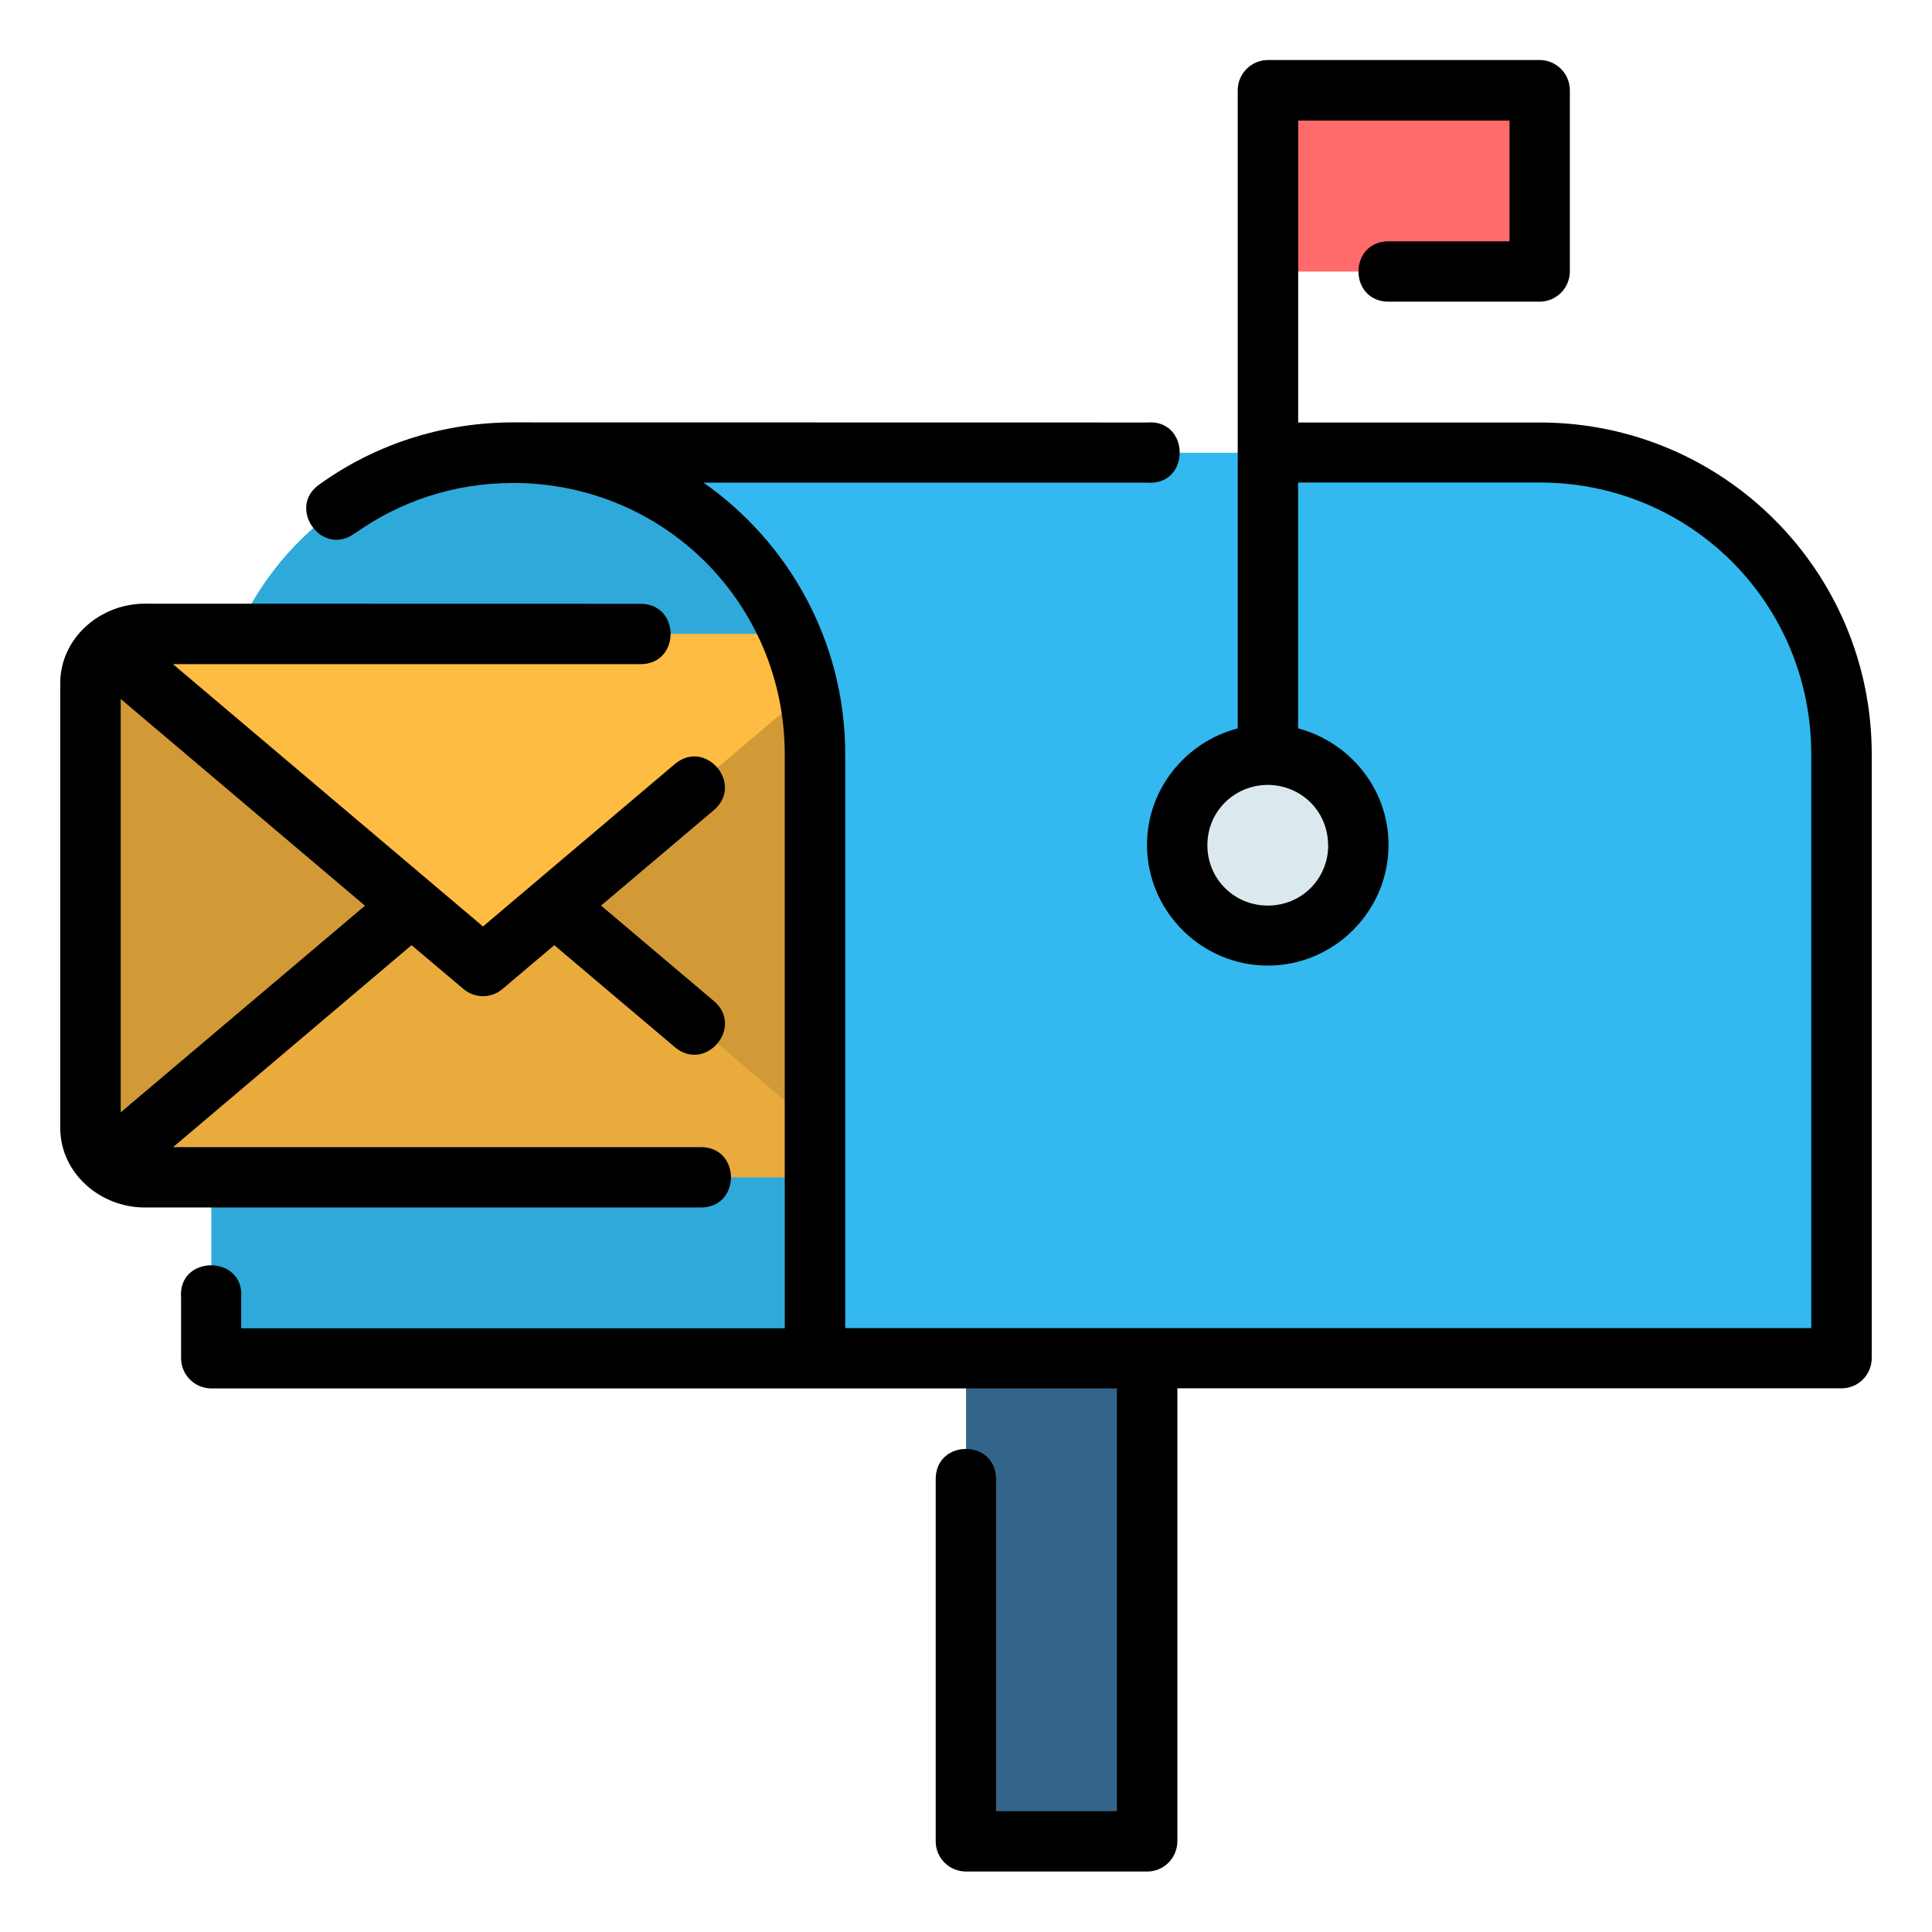 <svg id="svg28031" height="512" viewBox="0 0 16.933 16.933" width="512" xmlns="http://www.w3.org/2000/svg" xmlns:svg="http://www.w3.org/2000/svg"><g id="layer1" transform="translate(0 -280.067)"><path id="path11424" d="m4.498 284.035c1.466 0 2.646 1.18 2.646 2.646v5.292h-5.292v-5.292c0-1.466 1.18-2.646 2.646-2.646z" fill="#2fa9da"/><path id="path11426" d="m8.467 291.973h1.588v4.233h-1.588z" fill="#33658a"/><path id="path11428" d="m1.27 290.385c-.264 0-.476-.193-.476-.433v-3.896c0-.24.212-.433.476-.433h2.964 2.964c.264 0 .476.193.476.433v3.896c0 .24-.212.433-.476.433h-2.964z" fill="#d19a37"/><path id="path11886" d="m1.27 290.385h2.964 2.964c.129 0 .246-.046.33-.123l-3.294-2.788-3.294 2.788c.085.076.201.123.33.123z" fill="#e8ab3c"/><path id="path11884" d="m1.27 285.623h2.964 2.964c.129 0 .246.046.33.123l-3.294 2.788-3.294-2.788c.085-.076.201-.123.33-.123z" fill="#ffbc42"/><path id="path11889" d="m7.144 286.681-0 5.292h8.996v-5.292c0-1.466-1.18-2.646-2.646-2.646h-8.997c1.467 0 2.647 1.18 2.647 2.646z" fill="#33b9ef"/><path id="path11891" d="m11.113 280.86h2.381v1.587h-2.381z" fill="#ff6b6b"/><path id="path11893" d="m11.906 287.475c0 .438-.355.794-.794.794s-.794-.355-.794-.794.355-.794.794-.794.794.355.794.794z" fill="#dbe9ee"/><path id="path3590-2" d="m3.112 284.741c.39-.278.866-.441 1.385-.441 1.324 0 2.381 1.057 2.381 2.381v5.028h-4.764v-.266c.032-.382-.559-.382-.527 0v.529c.001.145.118.263.264.264h7.938v3.705h-1.059v-2.91c0-.353-.529-.353-.529 0v3.173c-.001.147.119.266.266.266h1.586c.147.001.266-.119.266-.266v-3.969h5.82c.146.001.265-.117.266-.264v-5.291c0-1.608-1.302-2.91-2.91-2.91h-2.117v-2.646h1.852v1.058h-1.059c-.353 0-.353.529 0 .529h1.324c.146-.001.264-.119.264-.266v-1.588c-.001-.145-.118-.263-.264-.264h-2.383c-.145.001-.263.118-.264.264v5.594c-.455.119-.795.531-.795 1.021 0 .581.477 1.058 1.059 1.058.581 0 1.058-.477 1.058-1.058 0-.489-.339-.901-.793-1.021v-2.155h2.117c1.324 0 2.381 1.059 2.381 2.383v5.028h-8.467v-5.028c0-.986-.492-1.856-1.242-2.382h3.887c.382.032.382-.559 0-.527l-5.545-.001c-.641-.001-1.227.199-1.703.54-.301.202.018.65.307.43zm-1.843.617c-.393 0-.741.302-.741.698v3.896c0 .396.348.698.741.698h4.869c.358.005.358-.534 0-.529h-4.621l2.09-1.77.455.384c.099.084.243.084.342 0l.454-.384 1.056.893c.269.228.612-.176.342-.404l-.988-.836.988-.836c.269-.228-.073-.632-.342-.404l-1.681 1.423-2.717-2.299h4.093c.358.005.358-.534 0-.529zm-.211.835 2.141 1.812-2.141 1.811zm10.583 1.282c0 .295-.234.529-.529.529-.295 0-.53-.234-.53-.529 0-.294.233-.527.53-.529.297.003.528.235.528.529z" font-variant-ligatures="normal" font-variant-position="normal" font-variant-caps="normal" font-variant-numeric="normal" font-variant-alternates="normal" font-feature-settings="normal" text-indent="0" text-align="start" text-decoration-line="none" text-decoration-style="solid" text-decoration-color="#000000" text-transform="none" text-orientation="mixed" white-space="normal" shape-padding="0" isolation="auto" mix-blend-mode="normal" solid-color="#000000" solid-opacity="1" vector-effect="none"/></g></svg>